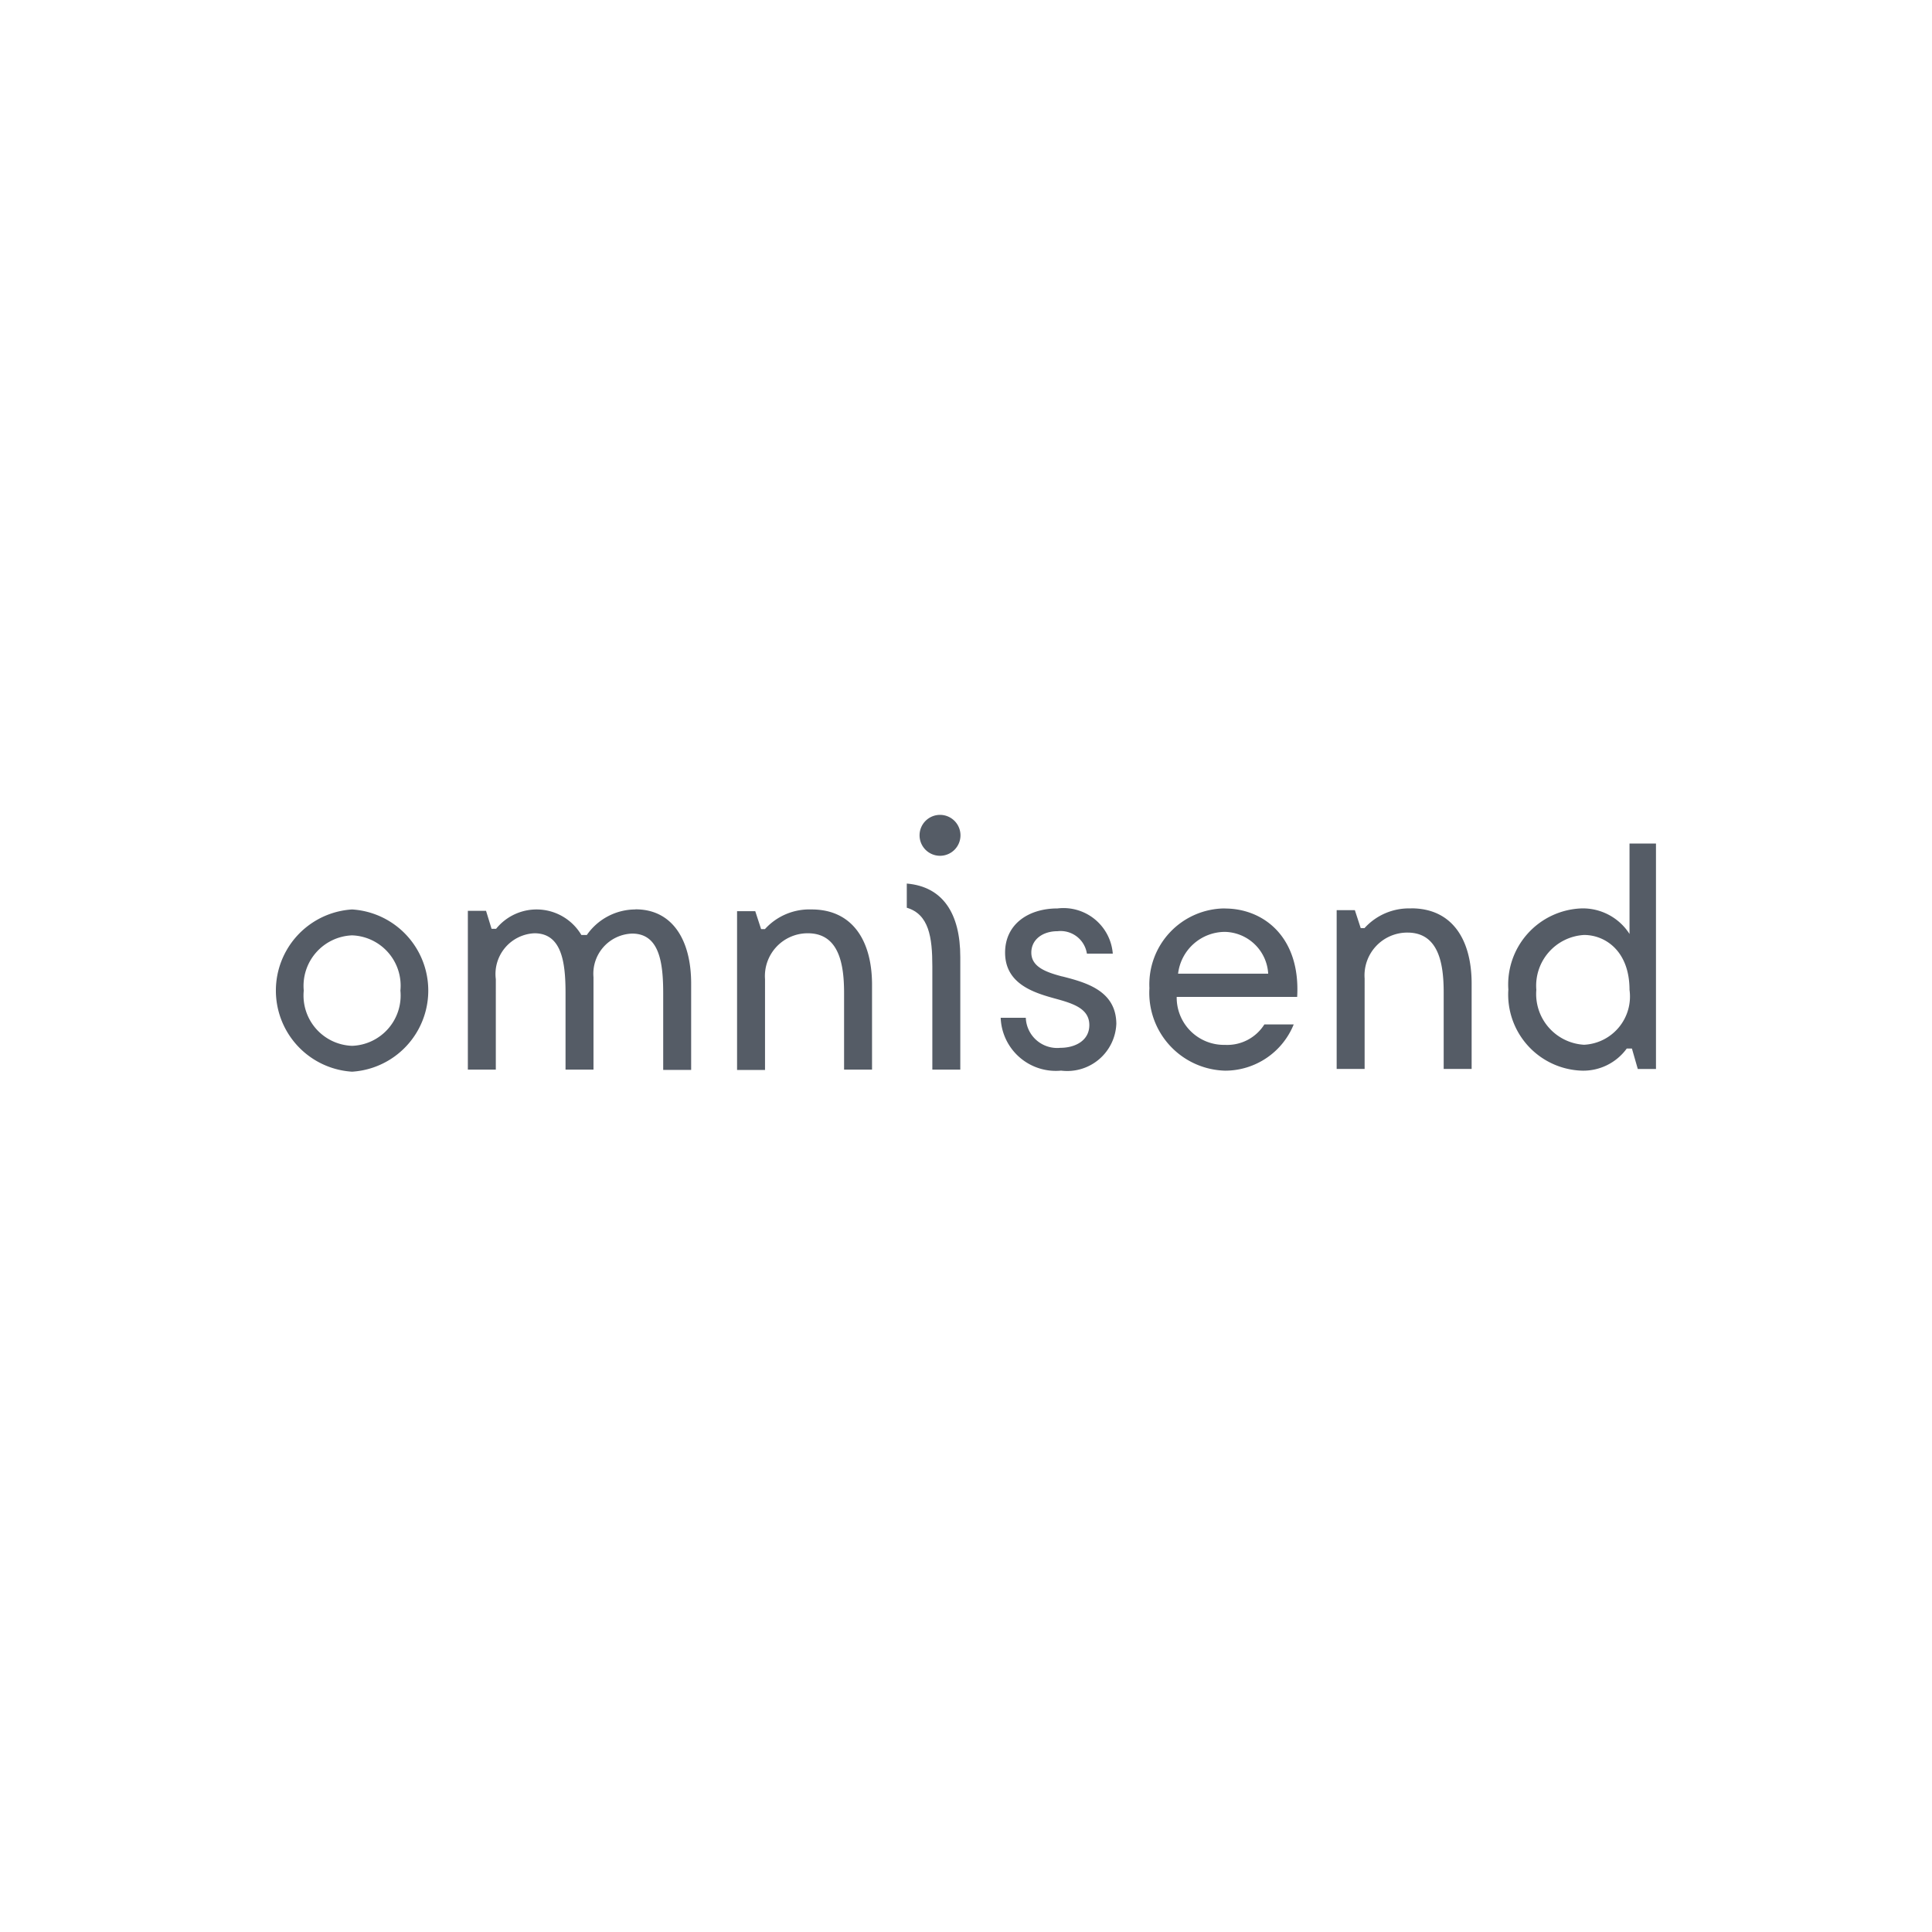 <svg xmlns="http://www.w3.org/2000/svg" xmlns:xlink="http://www.w3.org/1999/xlink" width="85" height="85" viewBox="0 0 85 85">
  <defs>
    <filter id="Rectangle_2802" x="0" y="0" width="85" height="85" filterUnits="userSpaceOnUse">
      <feOffset dy="1" input="SourceAlpha"/>
      <feGaussianBlur stdDeviation="1.5" result="blur"/>
      <feFlood flood-opacity="0.161"/>
      <feComposite operator="in" in2="blur"/>
      <feComposite in="SourceGraphic"/>
    </filter>
  </defs>
  <g id="Group_7503" data-name="Group 7503" transform="translate(4.589 3.5)">
    <g transform="matrix(1, 0, 0, 1, -4.59, -3.5)" filter="url(#Rectangle_2802)">
      <rect id="Rectangle_2802-2" data-name="Rectangle 2802" width="76" height="76" rx="8" transform="translate(4.5 3.5)" fill="#fff"/>
    </g>
    <g id="XMLID_854_" transform="translate(7.545 32.351)">
      <g id="XMLID_184_">
        <path id="XMLID_197_" d="M3.356,33.4a2.215,2.215,0,0,1-2.126-2.43,2.224,2.224,0,0,1,2.126-2.43,2.215,2.215,0,0,1,2.126,2.43A2.214,2.214,0,0,1,3.356,33.4m0-6a3.576,3.576,0,0,0,0,7.138,3.576,3.576,0,0,0,0-7.138" transform="translate(0 -23.239)" fill="#555c66" fill-rule="evenodd"/>
        <path id="XMLID_196_" d="M62.981,27.4a2.609,2.609,0,0,0-2.141,1.124H60.6a2.289,2.289,0,0,0-3.751-.273h-.2l-.243-.79h-.8v6.986h1.23V30.468a1.794,1.794,0,0,1,1.7-2.02c1.2,0,1.367,1.276,1.367,2.627v3.371h1.23v-4.07a1.765,1.765,0,0,1,1.7-1.914c1.2,0,1.367,1.276,1.367,2.627v3.371h1.23v-3.8c0-1.929-.835-3.265-2.445-3.265" transform="translate(-47.156 -23.239)" fill="#555c66" fill-rule="evenodd"/>
        <path id="XMLID_195_" d="M136.88,27.4a2.637,2.637,0,0,0-2.05.866h-.167l-.258-.79h-.8v6.986h1.23V30.468a1.882,1.882,0,0,1,1.883-2.02c1.382,0,1.595,1.382,1.595,2.627v3.371h1.23V30.665c-.015-1.944-.9-3.265-2.658-3.265" transform="translate(-113.311 -23.239)" fill="#555c66" fill-rule="evenodd"/>
        <path id="XMLID_194_" d="M212.7,30.092c-.683-.182-1.352-.41-1.352-1.048,0-.577.5-.942,1.154-.942a1.171,1.171,0,0,1,1.291.987h1.139a2.177,2.177,0,0,0-2.43-1.989c-1.291,0-2.308.7-2.308,1.944,0,1.4,1.306,1.777,2.248,2.035.775.213,1.458.44,1.458,1.154,0,.683-.623,1-1.276,1a1.381,1.381,0,0,1-1.519-1.321H210a2.426,2.426,0,0,0,2.658,2.324,2.162,2.162,0,0,0,2.43-2.065c-.015-1.443-1.306-1.807-2.384-2.081" transform="translate(-178.108 -22.984)" fill="#555c66" fill-rule="evenodd"/>
        <path id="XMLID_191_" d="M254.36,29.97a2.083,2.083,0,0,1,2.05-1.838,1.949,1.949,0,0,1,1.914,1.838Zm2.065-2.87a3.341,3.341,0,0,0-3.326,3.508,3.424,3.424,0,0,0,3.341,3.63,3.257,3.257,0,0,0,3.007-2.035h-1.291a1.93,1.93,0,0,1-1.731.9,2.08,2.08,0,0,1-2.126-2.111h5.3c.152-2.642-1.488-3.888-3.174-3.888Z" transform="translate(-214.663 -22.984)" fill="#555c66" fill-rule="evenodd"/>
        <path id="XMLID_190_" d="M310.58,27.1a2.637,2.637,0,0,0-2.05.866h-.167l-.258-.79h-.8v6.986h1.23V30.183a1.882,1.882,0,0,1,1.883-2.02c1.382,0,1.595,1.382,1.595,2.627v3.371h1.23v-3.8c-.015-1.929-.881-3.265-2.658-3.265" transform="translate(-260.631 -22.984)" fill="#555c66" fill-rule="evenodd"/>
        <path id="XMLID_187_" d="M360.426,17.154a2.236,2.236,0,0,1-2.1-2.415,2.236,2.236,0,0,1,2.1-2.415c.926,0,2,.7,2,2.415a2.125,2.125,0,0,1-2,2.415Zm2-8.854v3.979a2.438,2.438,0,0,0-2.111-1.124,3.35,3.35,0,0,0-3.22,3.569,3.35,3.35,0,0,0,3.22,3.569,2.363,2.363,0,0,0,1.989-.972h.228l.258.9h.8V8.3Z" transform="translate(-302.868 -7.04)" fill="#555c66" fill-rule="evenodd"/>
        <path id="XMLID_186_" d="M182.8,19.9v1.063c.972.289,1.124,1.291,1.124,2.582v4.541h1.23V23.135c0-1.929-.775-3.1-2.354-3.235" transform="translate(-155.039 -16.878)" fill="#555c66" fill-rule="evenodd"/>
        <path id="XMLID_185_" d="M187.4,0a.9.9,0,1,0,.9.9.9.9,0,0,0-.9-.9" transform="translate(-158.177)" fill="#555c66" fill-rule="evenodd"/>
      </g>
    </g>
  </g>
</svg>
